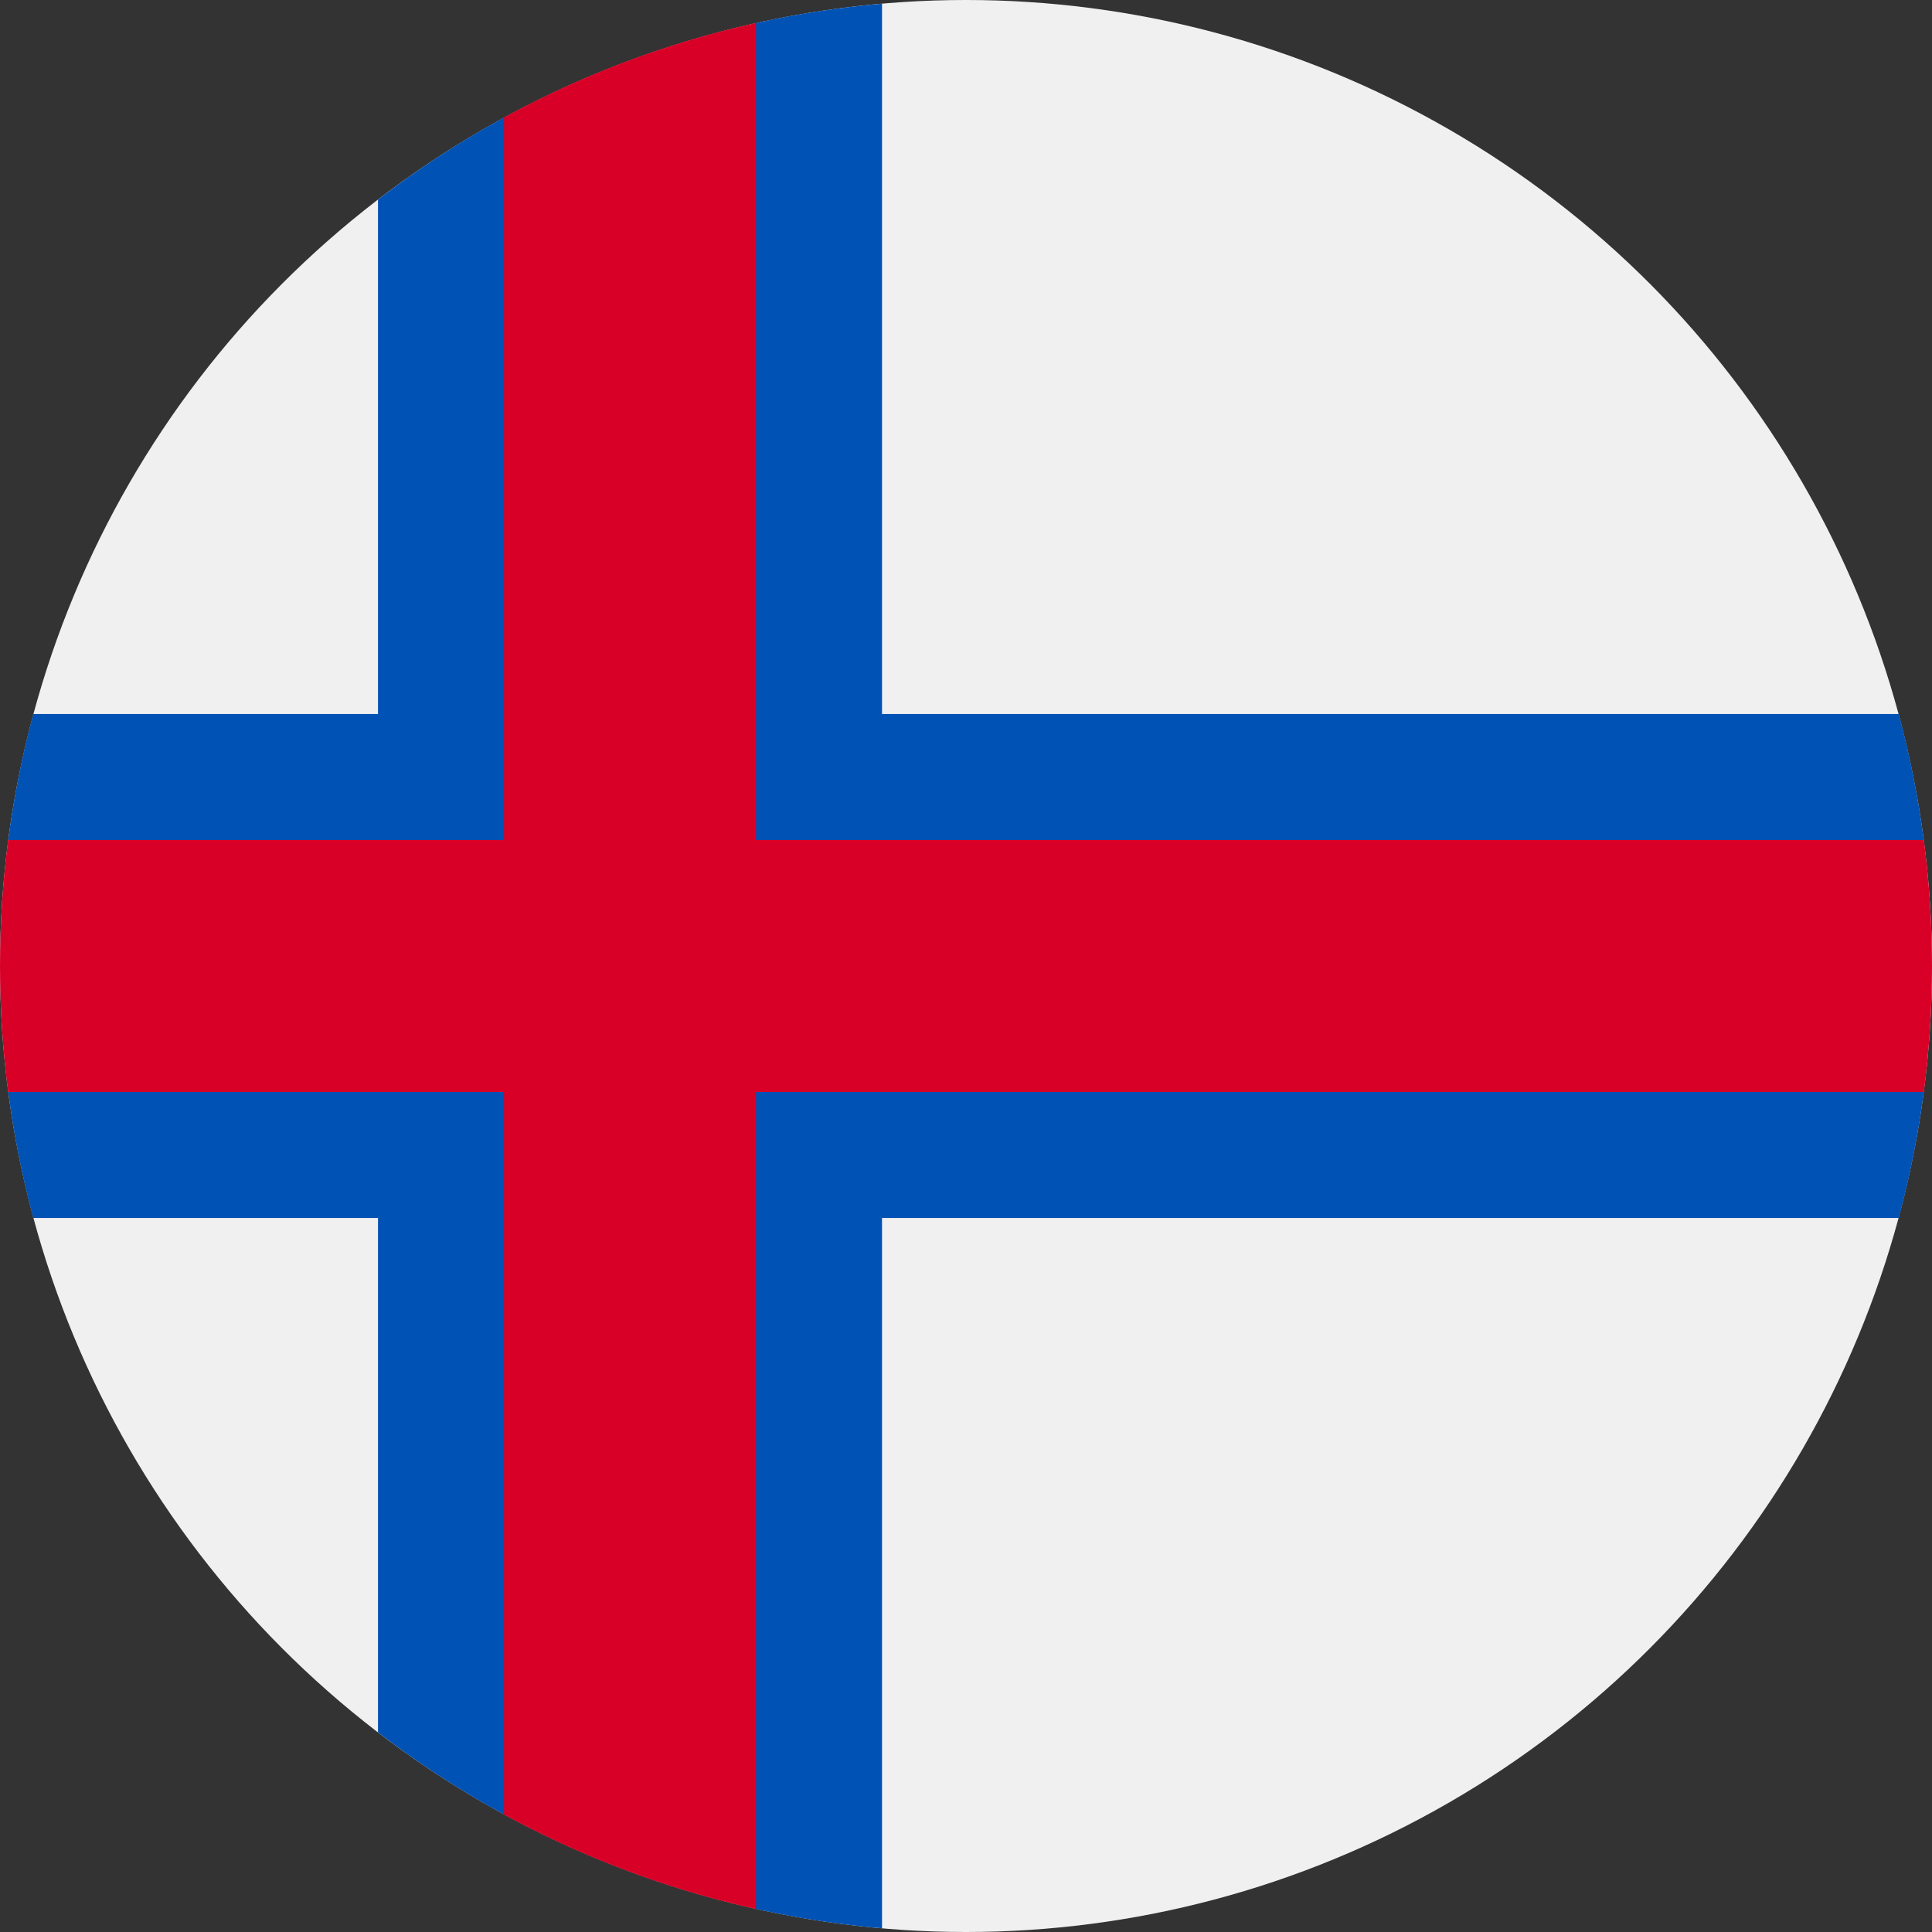<?xml version="1.0" encoding="UTF-8"?>
<svg width="32px" height="32px" viewBox="0 0 32 32" version="1.1" xmlns="http://www.w3.org/2000/svg" xmlns:xlink="http://www.w3.org/1999/xlink">
    <rect x="0" y="0" width="32" height="32" fill="#333333" stroke="none"/>
    <!-- Generator: Sketch 50.2 (55047) - http://www.bohemiancoding.com/sketch -->
    <title>faroe-islands@1x</title>
    <desc>Created with Sketch.</desc>
    <defs></defs>
    <g id="flags" stroke="none" stroke-width="1" fill="none" fill-rule="evenodd">
        <g id="faroe-islands" fill-rule="nonzero">
            <circle id="Oval" fill="#F0F0F0" cx="16" cy="16" r="16"></circle>
            <path d="M31.304,16 L31.864,13.913 C31.771,13.202 31.632,12.505 31.449,11.826 L14.609,11.826 L14.609,0.061 C13.899,0.122 13.202,0.23 12.522,0.381 L9.739,2.087 L8.348,1.946 C7.616,2.346 6.918,2.801 6.261,3.306 L6.261,11.826 L0.551,11.826 C0.368,12.505 0.229,13.202 0.136,13.913 L0.696,16 L0.136,18.087 C0.229,18.798 0.368,19.495 0.551,20.174 L6.261,20.174 L6.261,28.694 C6.918,29.199 7.616,29.654 8.348,30.053 L10.435,29.913 L12.522,31.619 C13.202,31.77 13.899,31.878 14.609,31.939 L14.609,20.174 L31.449,20.174 C31.632,19.495 31.771,18.798 31.864,18.087 L31.304,16 Z" id="Shape" fill="#0052B4"></path>
            <path d="M31.865,13.913 L12.522,13.913 L12.522,13.913 L12.522,0.38 C11.043,0.708 9.641,1.24 8.348,1.945 L8.348,13.913 L0.135,13.913 C0.046,14.596 0,15.293 0,16 C0,16.707 0.046,17.404 0.135,18.087 L8.348,18.087 L8.348,18.087 L8.348,30.055 C9.641,30.76 11.043,31.292 12.522,31.62 L12.522,18.087 L12.522,18.087 L31.865,18.087 C31.953,17.404 32,16.707 32,16 C32,15.293 31.953,14.596 31.865,13.913 Z" id="Shape" fill="#D80027"></path>
        </g>
    </g>
</svg>